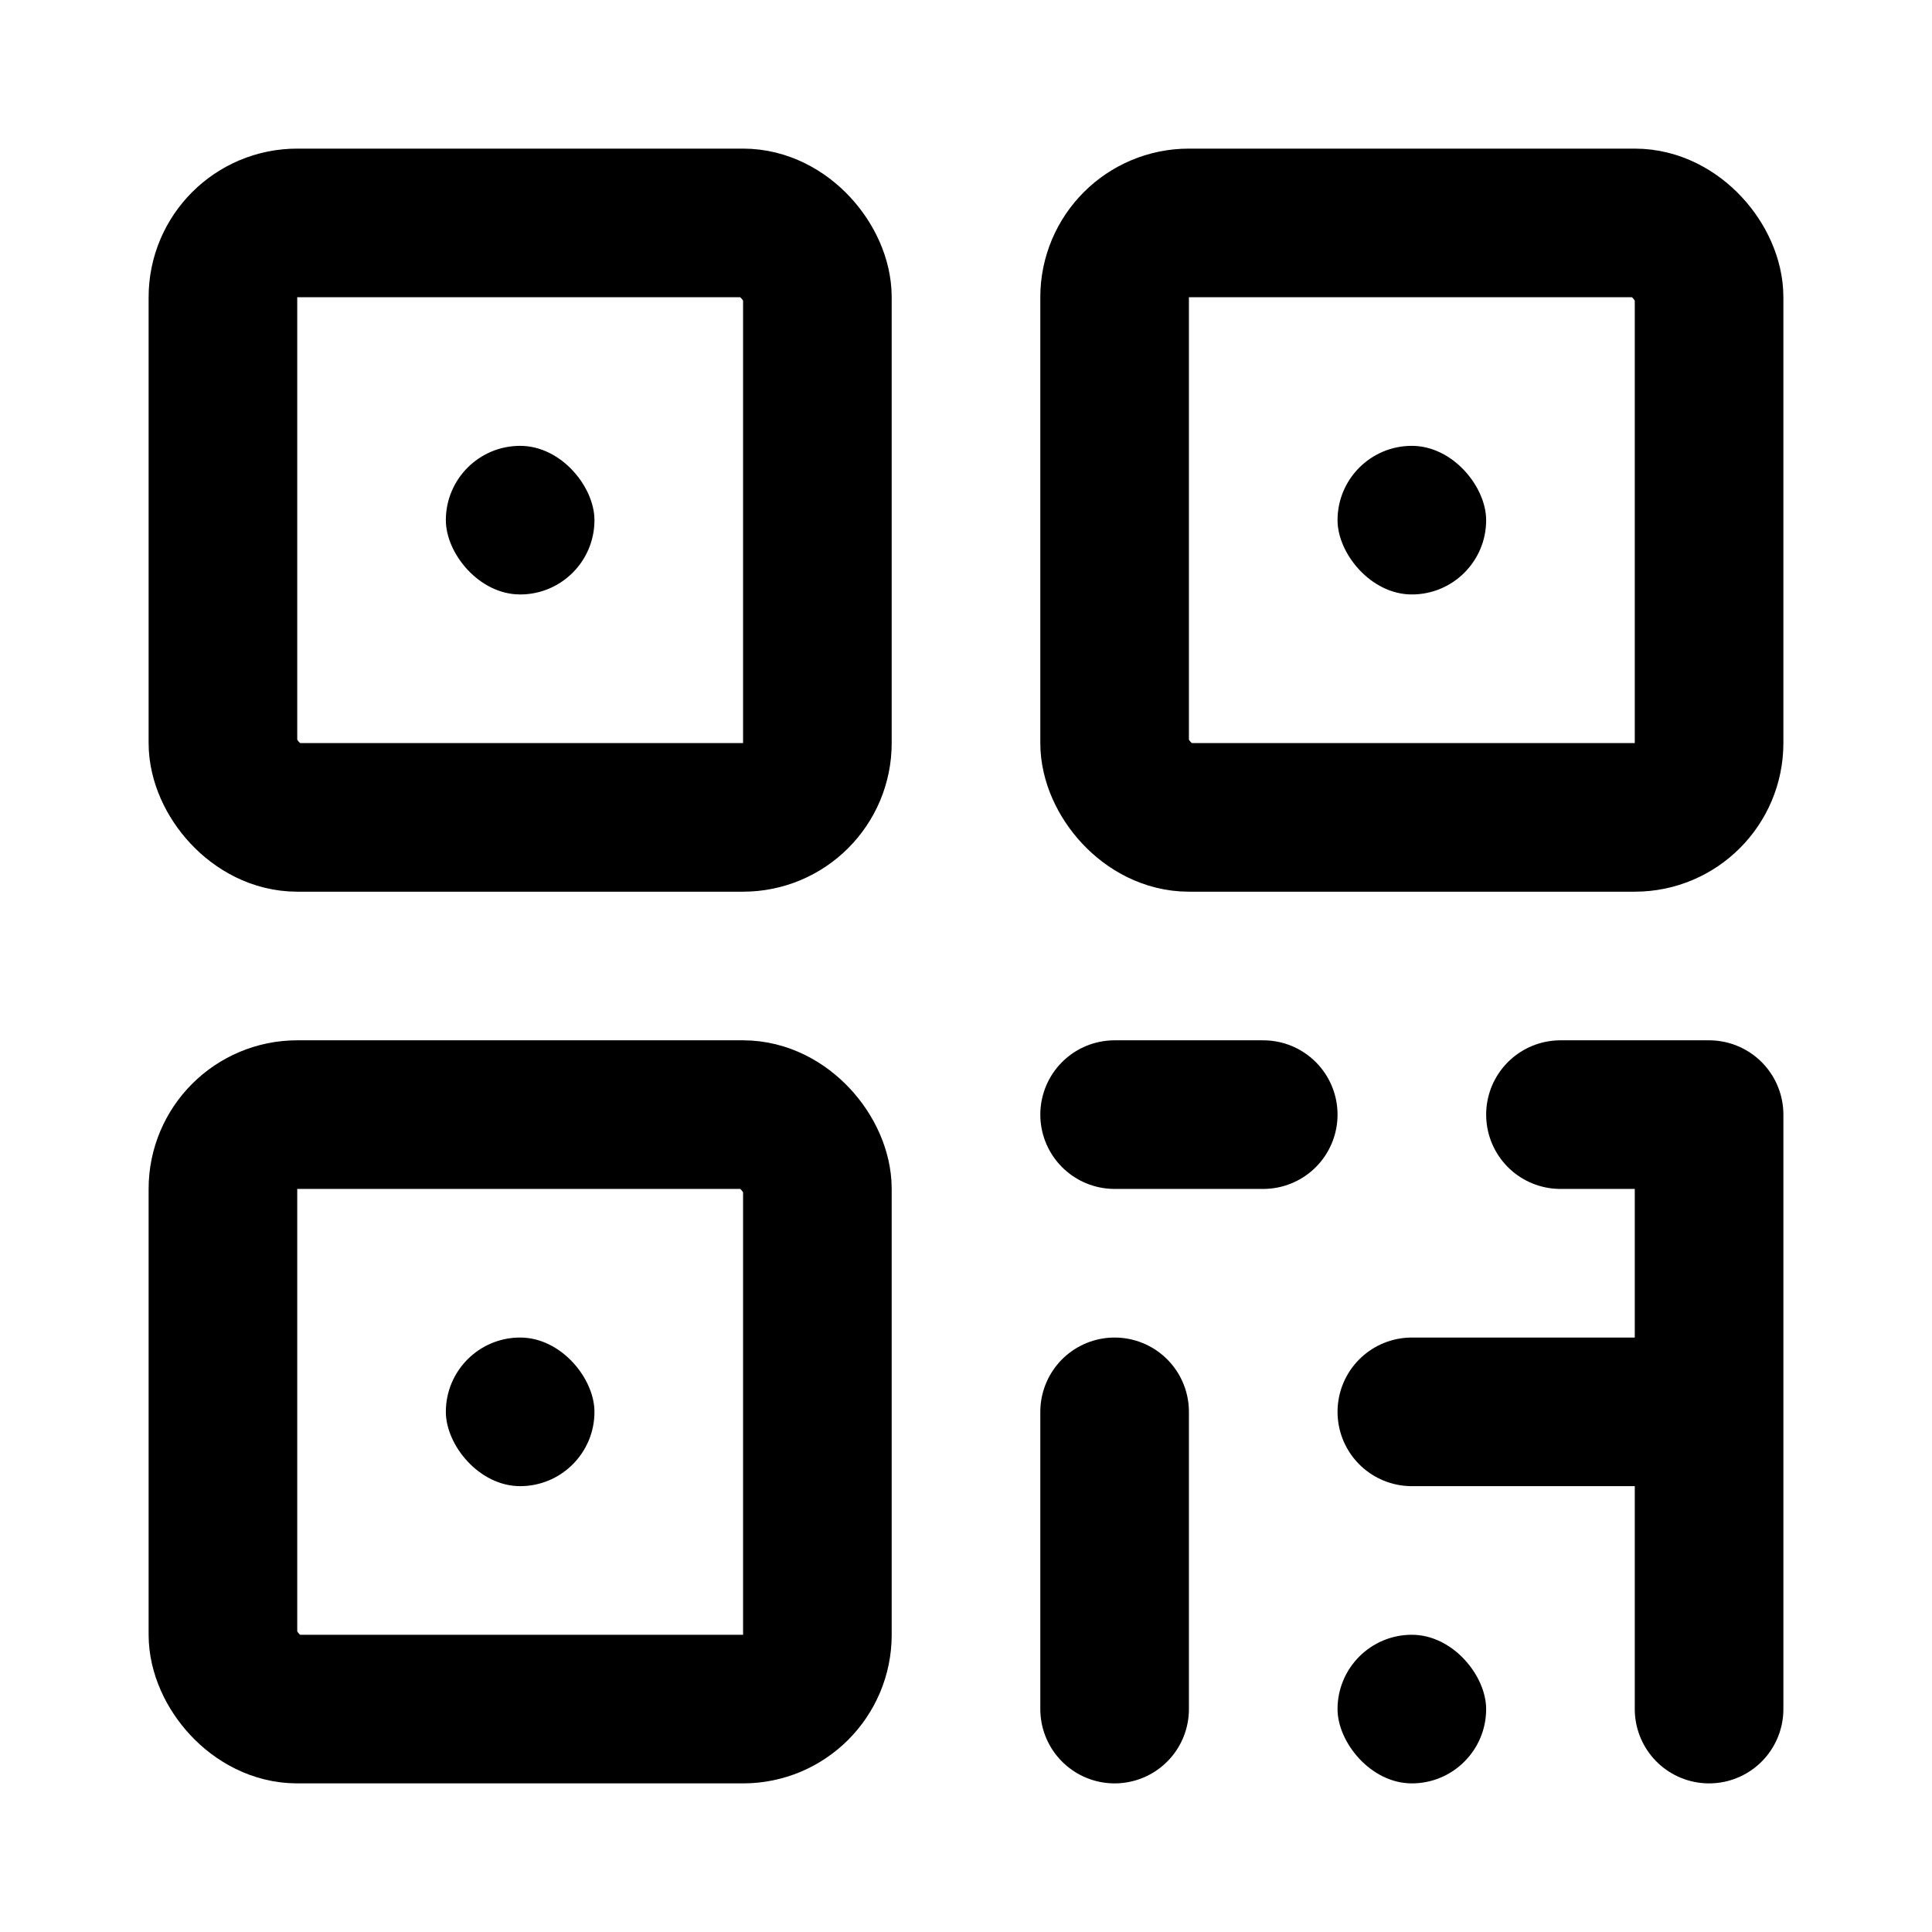 <svg width="26" height="26" viewBox="0 0 26 26" fill="none" xmlns="http://www.w3.org/2000/svg">
<rect x="3" y="3" width="8" height="8" rx="1" stroke="black" stroke-width="2"/>
<rect x="6" y="6" width="2" height="2" rx="1" fill="black"/>
<rect x="6" y="18" width="2" height="2" rx="1" fill="black"/>
<rect x="18" y="22" width="2" height="2" rx="1" fill="black"/>
<rect x="18" y="6" width="2" height="2" rx="1" fill="black"/>
<rect x="15" y="3" width="8" height="8" rx="1" stroke="black" stroke-width="2"/>
<rect x="3" y="15" width="8" height="8" rx="1" stroke="black" stroke-width="2"/>
<path d="M21 15H23V19M23 23V19M15 19V23M19 19H23M15 15H17" stroke="black" stroke-width="2" stroke-linecap="round" stroke-linejoin="round"/>
</svg>
